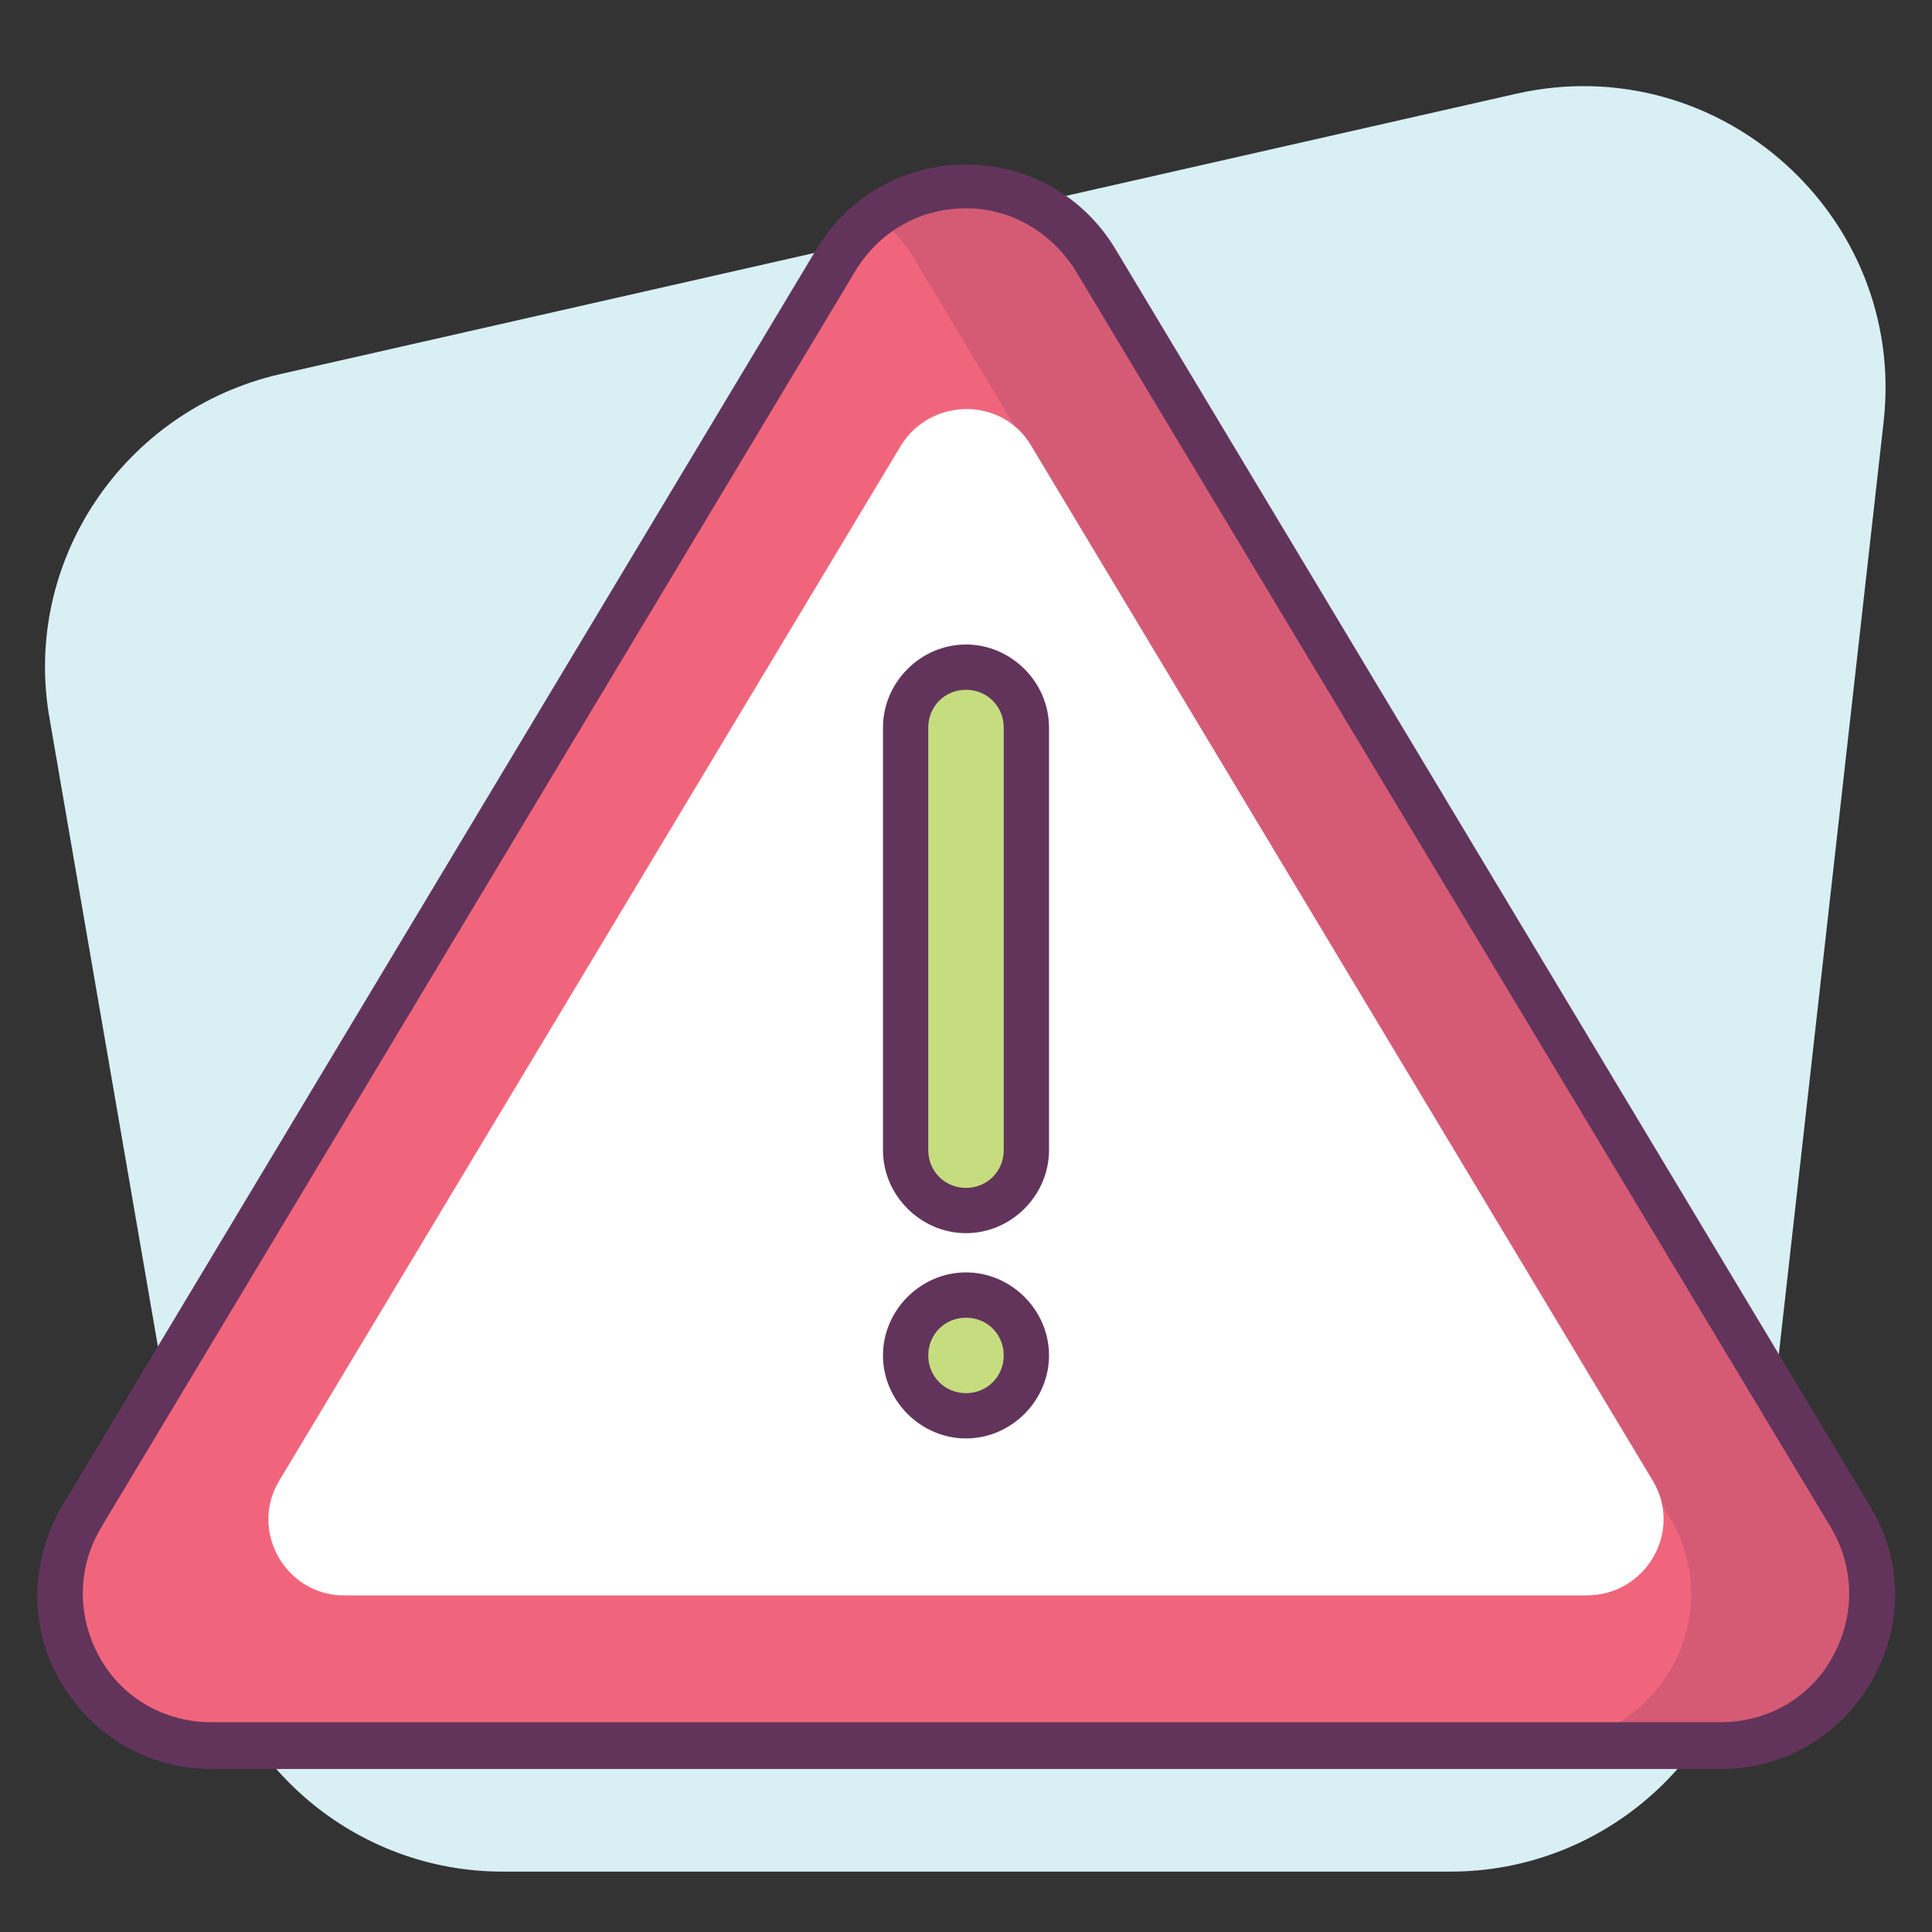 <?xml version="1.0" ?><!DOCTYPE svg  PUBLIC '-//W3C//DTD SVG 1.1//EN'  'http://www.w3.org/Graphics/SVG/1.1/DTD/svg11.dtd'><svg enable-background="new 0 0 128 128" id="Слой_1" version="1.1" viewBox="0 0 128 128" xml:space="preserve" xmlns="http://www.w3.org/2000/svg" xmlns:xlink="http://www.w3.org/1999/xlink"><rect x="0" y="0" width="128" height="128" fill="#333333" stroke="none"/><path d="M13.6,107.4L3.3,47.7C1.4,37.2,8.2,27.2,18.5,24.8l82-18.6c13.4-3,25.8,8.1,24.3,21.7l-8.8,78.3  c-1.1,10.1-9.7,17.8-19.9,17.8H33.3C23.6,124,15.3,117,13.6,107.4z" fill="#D8EFF4"/><g><g><path d="M14,115.7h100c7.8,0,12.6-8.5,8.6-15.1l-50-83.3c-3.9-6.5-13.3-6.5-17.1,0l-50,83.3    C1.4,107.2,6.2,115.7,14,115.7z" fill="#F1657C"/></g><g opacity="0.2"><g><path d="M72.6,17.2l50,83.3c4,6.7-0.8,15.1-8.6,15.1h-12c7.8,0,12.6-8.5,8.6-15.1l-50-83.3     C59.9,16,59,15.1,58,14.3C62.5,10.9,69.4,11.9,72.6,17.2z" fill="#62345B"/></g></g><g><path d="M109.5,98.1L68.3,29.5c-1.9-3.2-6.6-3.2-8.6,0L18.5,98.1c-2,3.3,0.4,7.6,4.3,7.6h82.3    C109.1,105.7,111.5,101.4,109.5,98.1z" fill="#FFFFFF"/></g><g><path d="M114,117.2H14c-4.2,0-7.9-2.2-10-5.8s-2-8,0.1-11.6l50-83.3c2.1-3.5,5.8-5.6,9.9-5.6    c4.1,0,7.8,2.1,9.9,5.6l50,83.3c2.2,3.6,2.2,7.9,0.1,11.6C121.9,115,118.2,117.2,114,117.2z M64,13.8c-3,0-5.7,1.5-7.3,4.1    l-50,83.3c-1.6,2.7-1.6,5.9-0.1,8.6c1.5,2.7,4.3,4.3,7.4,4.3h100c3.1,0,5.9-1.6,7.4-4.3c1.5-2.7,1.5-5.9-0.1-8.6L71.3,18    C69.7,15.4,67,13.8,64,13.8z" fill="#62345B"/></g><g><g><g><path d="M64,80.2L64,80.2c2.2,0,4-1.8,4-4v-28c0-2.2-1.8-4-4-4h0c-2.2,0-4,1.8-4,4v28C60,78.4,61.8,80.2,64,80.2      z" fill="#C5DD7F"/></g><g><circle cx="64" cy="89.8" fill="#C5DD7F" r="4"/></g></g><g><g><path d="M64,81.7c-3,0-5.5-2.5-5.5-5.5v-28c0-3,2.5-5.5,5.5-5.5s5.5,2.5,5.5,5.5v28C69.5,79.2,67,81.7,64,81.7z       M64,45.7c-1.4,0-2.5,1.1-2.5,2.5v28c0,1.4,1.1,2.5,2.5,2.5s2.5-1.1,2.5-2.5v-28C66.5,46.8,65.4,45.7,64,45.7z" fill="#62345B"/></g><g><path d="M64,95.3c-3,0-5.5-2.5-5.5-5.5s2.5-5.5,5.5-5.5s5.5,2.5,5.5,5.5S67,95.3,64,95.3z M64,87.3      c-1.4,0-2.5,1.1-2.5,2.5s1.1,2.5,2.5,2.5s2.5-1.1,2.5-2.5S65.4,87.3,64,87.3z" fill="#62345B"/></g></g></g></g></svg>